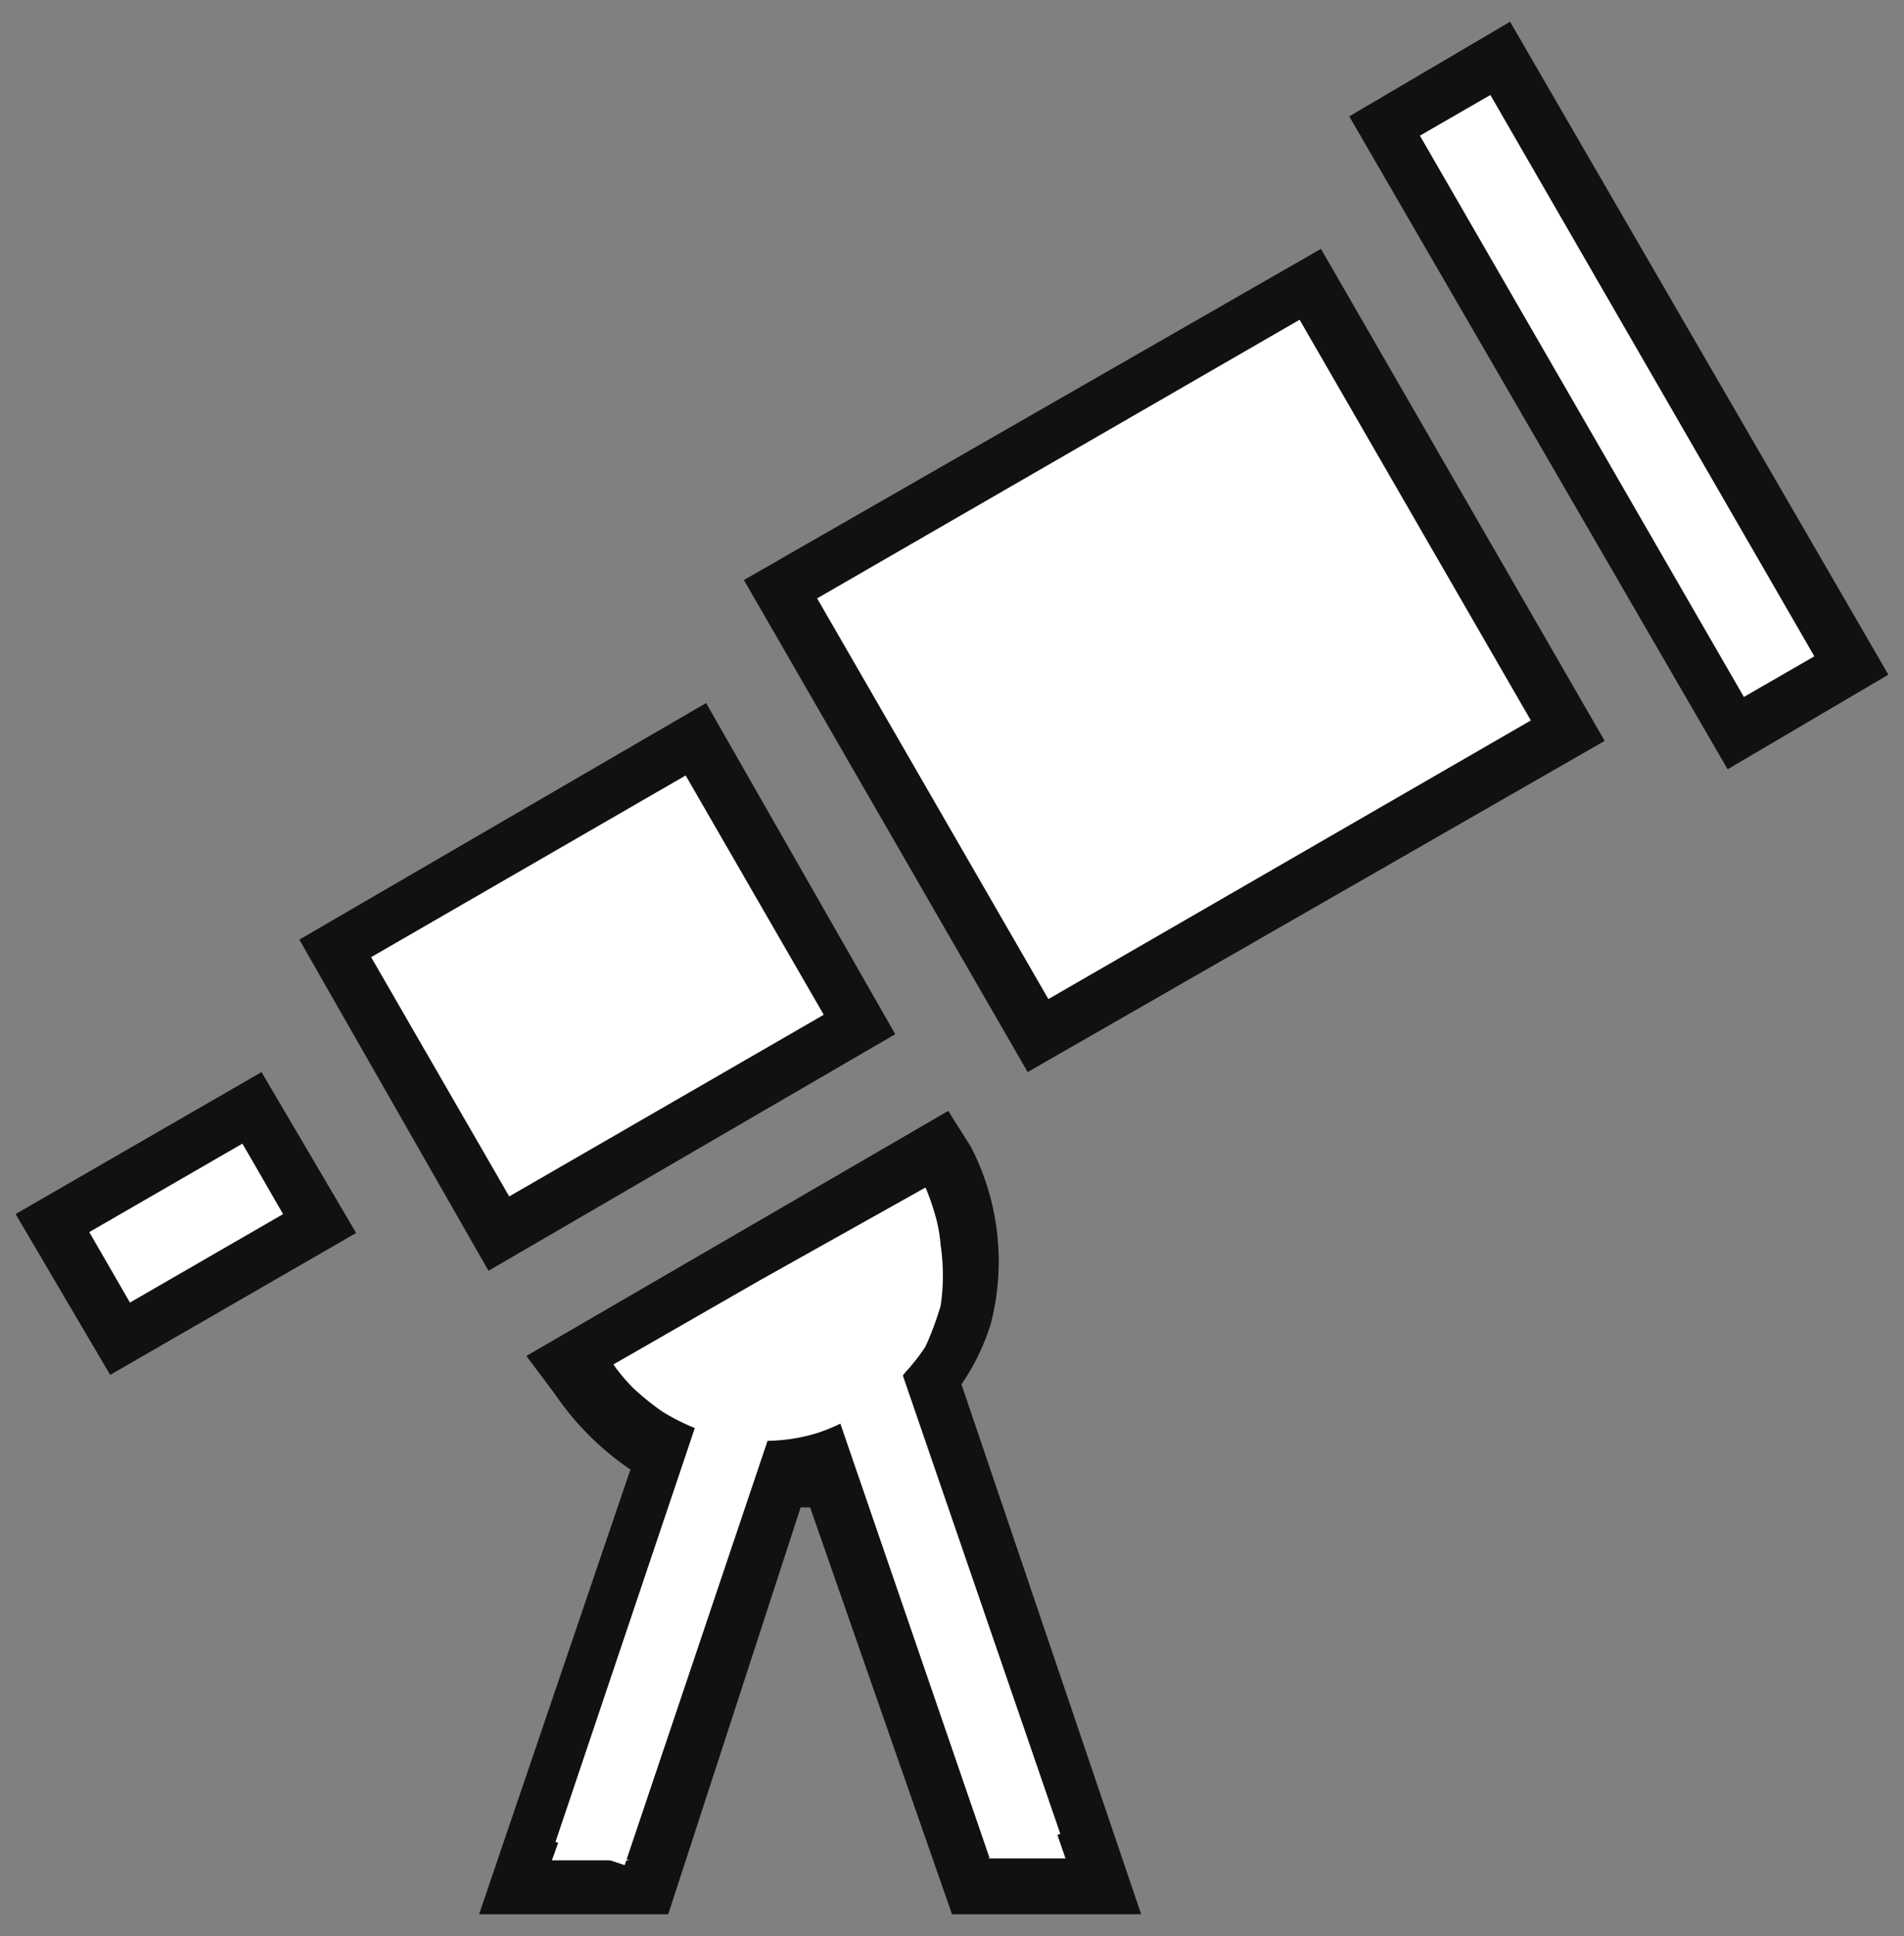 <svg xmlns="http://www.w3.org/2000/svg" width="61" height="62" fill="none" viewBox="0 0 61 62">
  <rect x="0" y="0" width="61" height="62" fill="#808080" stroke="none"/>
  <path fill="#111" d="M60.5 21.606l-5.151 3.03L43.227 3.727 48.38.697 60.5 21.607zm-36.667-3.03l9.091 15.757L51.41 23.727 42.32 7.97 23.832 18.576zm4.849 14.545l-6.06-10.606L9.59 30.091l6.06 10.606 13.03-7.576zM.5 38.88l3.03 5.151 7.88-4.545-3.031-5.152L.5 38.88zm30.606-2.152l-.727-1.151-13.515 7.848.909 1.212a9.093 9.093 0 002.424 2.425l-4.848 14.242h6.06l4.242-13.03h.303l4.546 13.03h6.06l-5.757-16.97a7.24 7.24 0 00.94-1.939 8 8 0 00-.637-5.667z"/>
  <path fill="#fff" d="M21.966 24.835L11.89 30.653l4.424 7.663 10.077-5.818-4.424-7.663zM41.636 10.24l-15.457 8.923 7.409 12.833 15.457-8.924-7.409-12.833zM55.87 22.321l2.257-1.303L47.748 3.042l-2.257 1.303L55.87 22.32zM7.766 36.625L2.86 39.458l1.303 2.257 4.907-2.833-1.303-2.257zM24.348 41l-4.697 2.697c.192.27.404.523.637.758.295.274.609.527.94.757a7.06 7.06 0 001.423.667c.442.141.9.223 1.364.242a5.667 5.667 0 002.212-.242 6.06 6.06 0 001.788-.97 6.06 6.06 0 001-.97c.234-.255.447-.528.636-.818.192-.422.354-.858.485-1.303a6.546 6.546 0 000-1.94c-.029-.37-.1-.736-.212-1.09a6.97 6.97 0 00-.273-.758L24.348 41z"/>
  <path fill="#fff" d="M24.6 46.116l-2.217-.747-4.586 13.617 2.216.747L24.6 46.115zM31.706 59.506l2.264-.778-5.201-15.131-2.264.778 5.2 15.131z"/>
  <path fill="#fff" d="M17.954 58.818l2.212.758h-2.484l.272-.758zM33.833 58.636l-2.182.88h2.485l-.303-.88z"/>
</svg>
